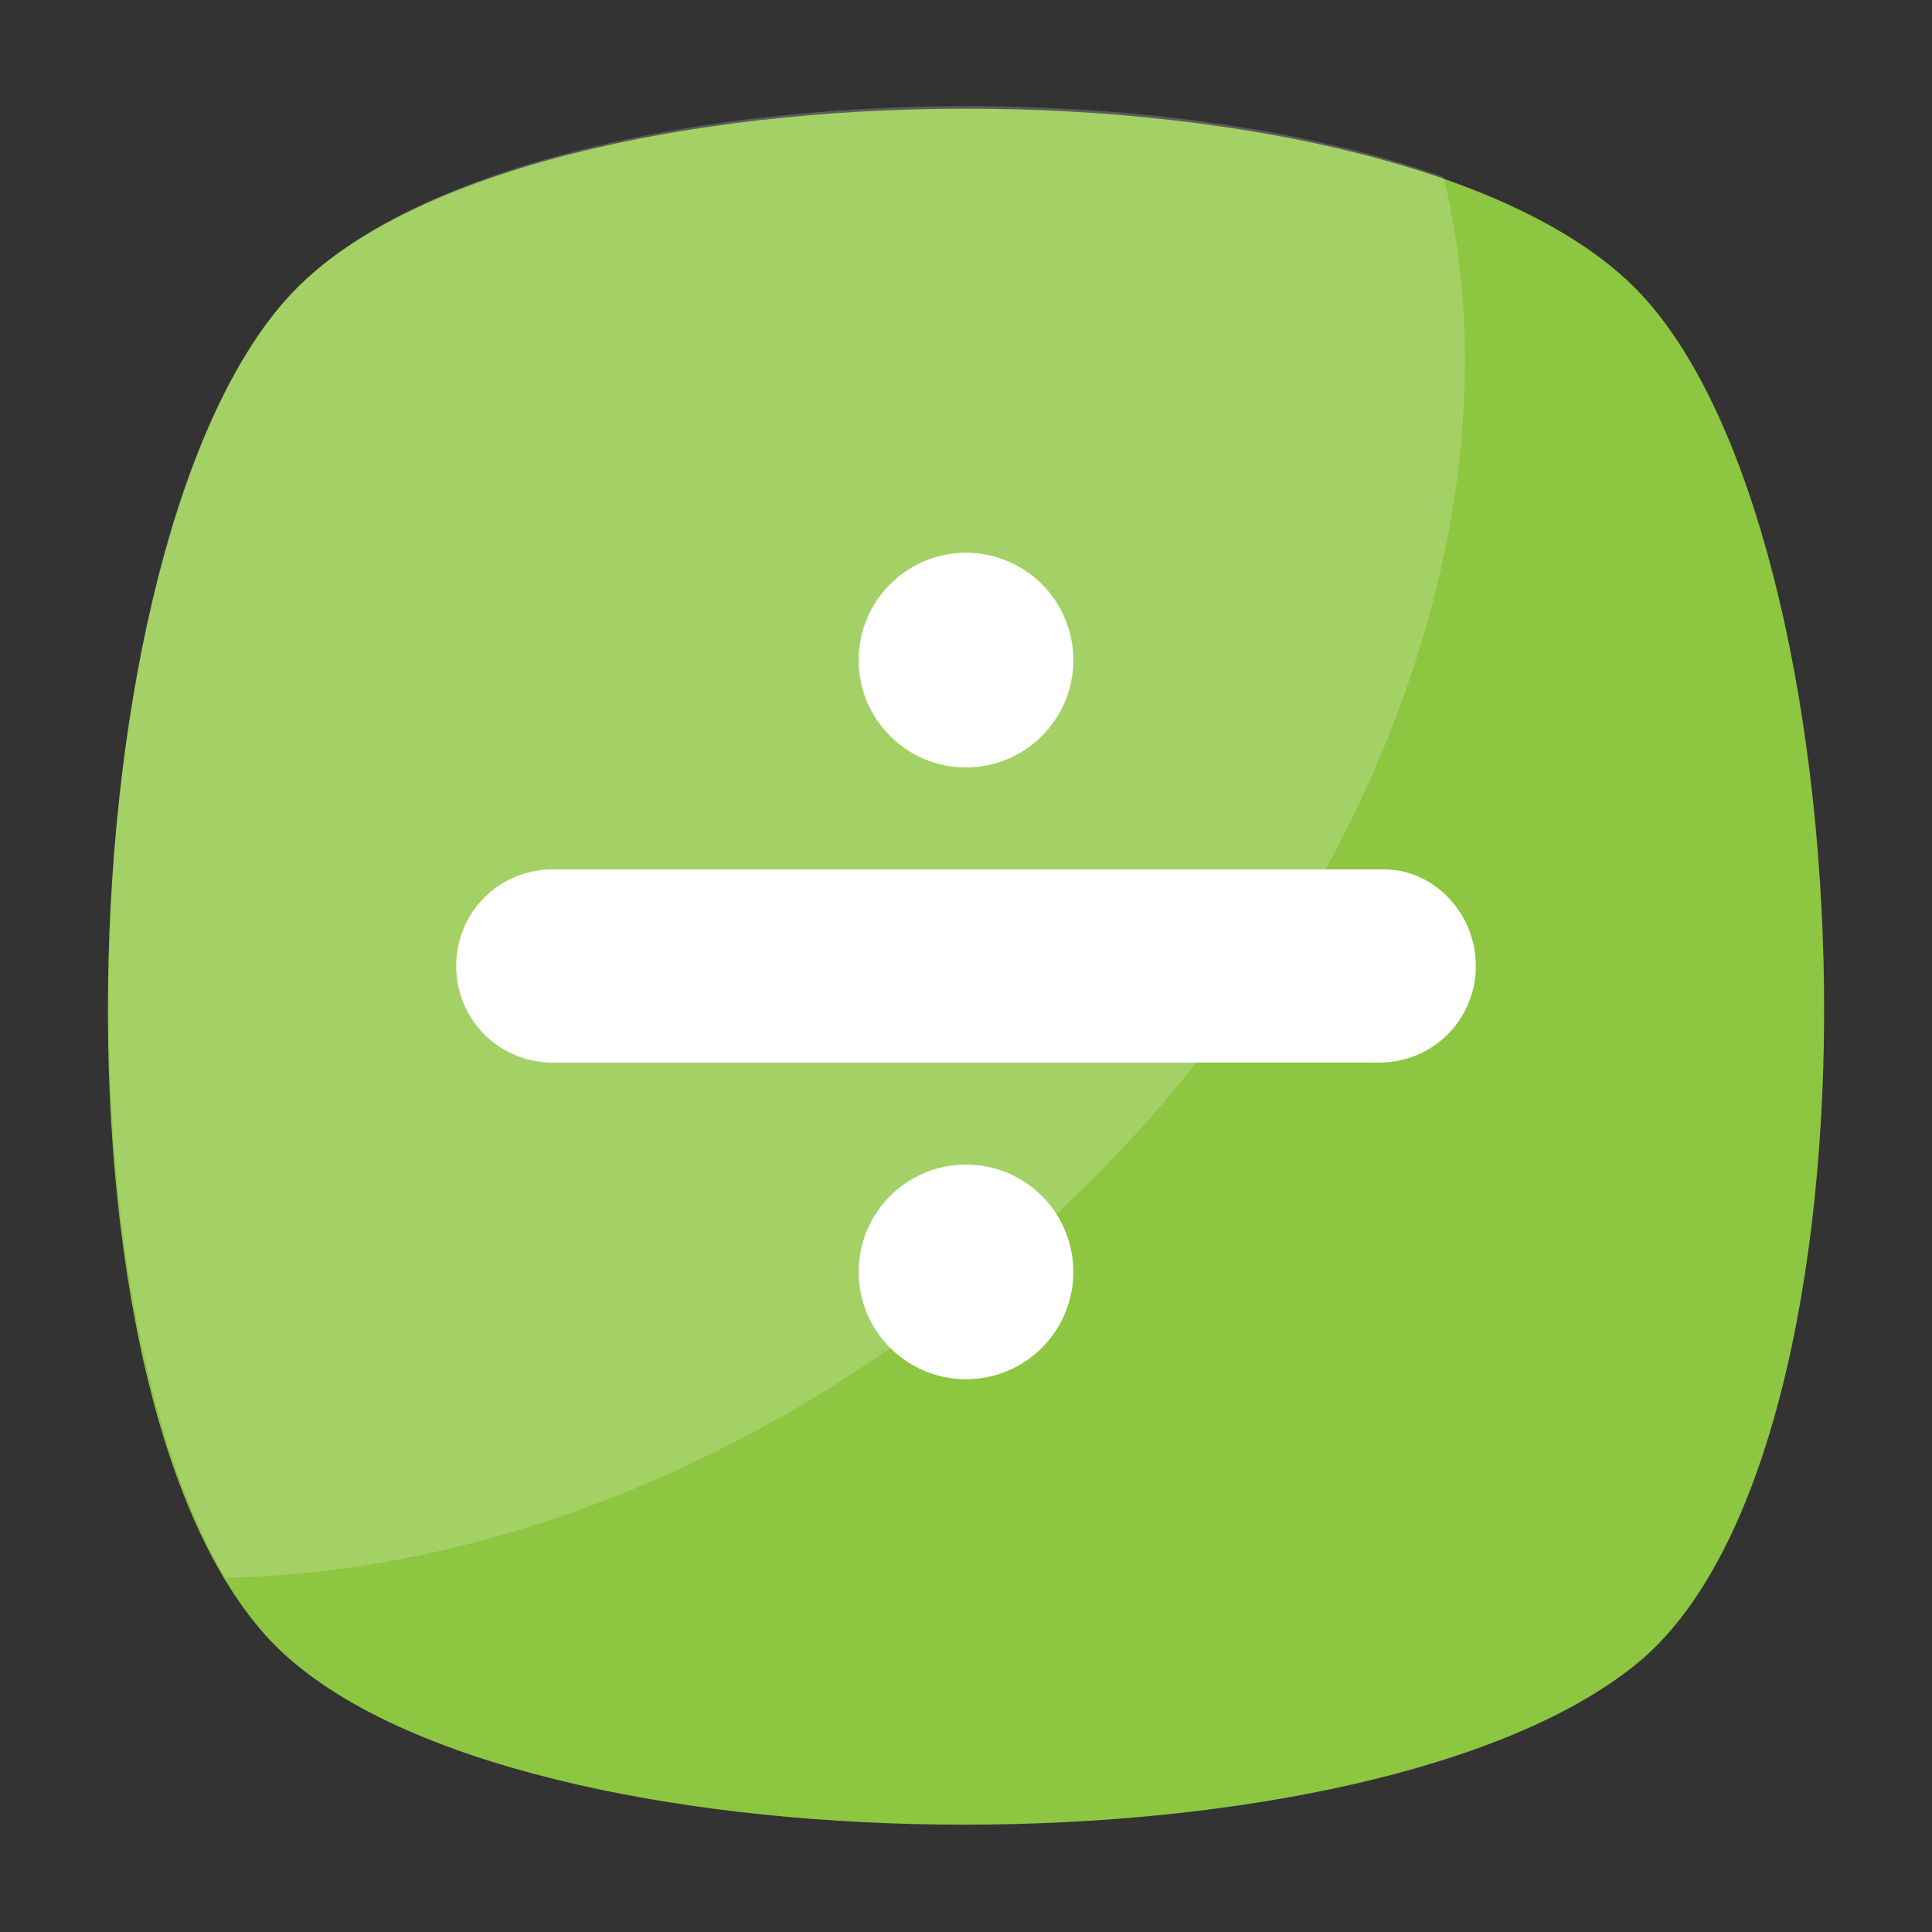<?xml version="1.0" encoding="utf-8"?>
<!-- Generator: Adobe Illustrator 18.0.0, SVG Export Plug-In . SVG Version: 6.00 Build 0)  -->
<!DOCTYPE svg PUBLIC "-//W3C//DTD SVG 1.1//EN" "http://www.w3.org/Graphics/SVG/1.1/DTD/svg11.dtd">
<svg version="1.1" id="Layer_1" xmlns="http://www.w3.org/2000/svg" xmlns:xlink="http://www.w3.org/1999/xlink" x="0px" y="0px"
	 viewBox="0 0 36 36" enable-background="new 0 0 36 36" xml:space="preserve">
<rect x="0" y="0" width="36" height="36" fill="#333333" stroke="none"/>
<g>
	<g>
		<g>
			<g>
				<g>
					<g>
						<g>
							<path fill="#8DC640" d="M30.5,31c-4.9,4-20.2,4-25,0c-4.9-4-4.4-21.1,0-25.6s20.6-4.5,25,0S35.4,27,30.5,31z"/>
						</g>
					</g>
				</g>
			</g>
		</g>
		<g opacity="0.2">
			<g>
				<g>
					<g>
						<path fill="#FFFFFF" d="M18.1,24c-4.4,3.5-9.3,5.3-13.9,5.4c-3.4-5.8-2.7-19.9,1.3-24C9.1,1.7,20.4,1,26.9,3.3
							C28.5,9.9,25.2,18.3,18.1,24z"/>
					</g>
				</g>
			</g>
		</g>
	</g>
	<g>
		<g>
			<g>
				<g>
					<g>
						<g>
							<path fill="#FFFFFF" d="M27.5,18c0,1-0.8,1.8-1.8,1.8H10.3c-1,0-1.8-0.8-1.8-1.8c0-1,0.8-1.8,1.8-1.8h15.5
								C26.7,16.2,27.5,17,27.5,18z"/>
						</g>
					</g>
				</g>
			</g>
		</g>
		<g>
			<g>
				<g>
					<g>
						<g>
							<circle fill="#FFFFFF" cx="18" cy="23.7" r="2"/>
						</g>
					</g>
				</g>
			</g>
			<g>
				<g>
					<g>
						<g>
							<circle fill="#FFFFFF" cx="18" cy="12.3" r="2"/>
						</g>
					</g>
				</g>
			</g>
		</g>
	</g>
</g>
</svg>

